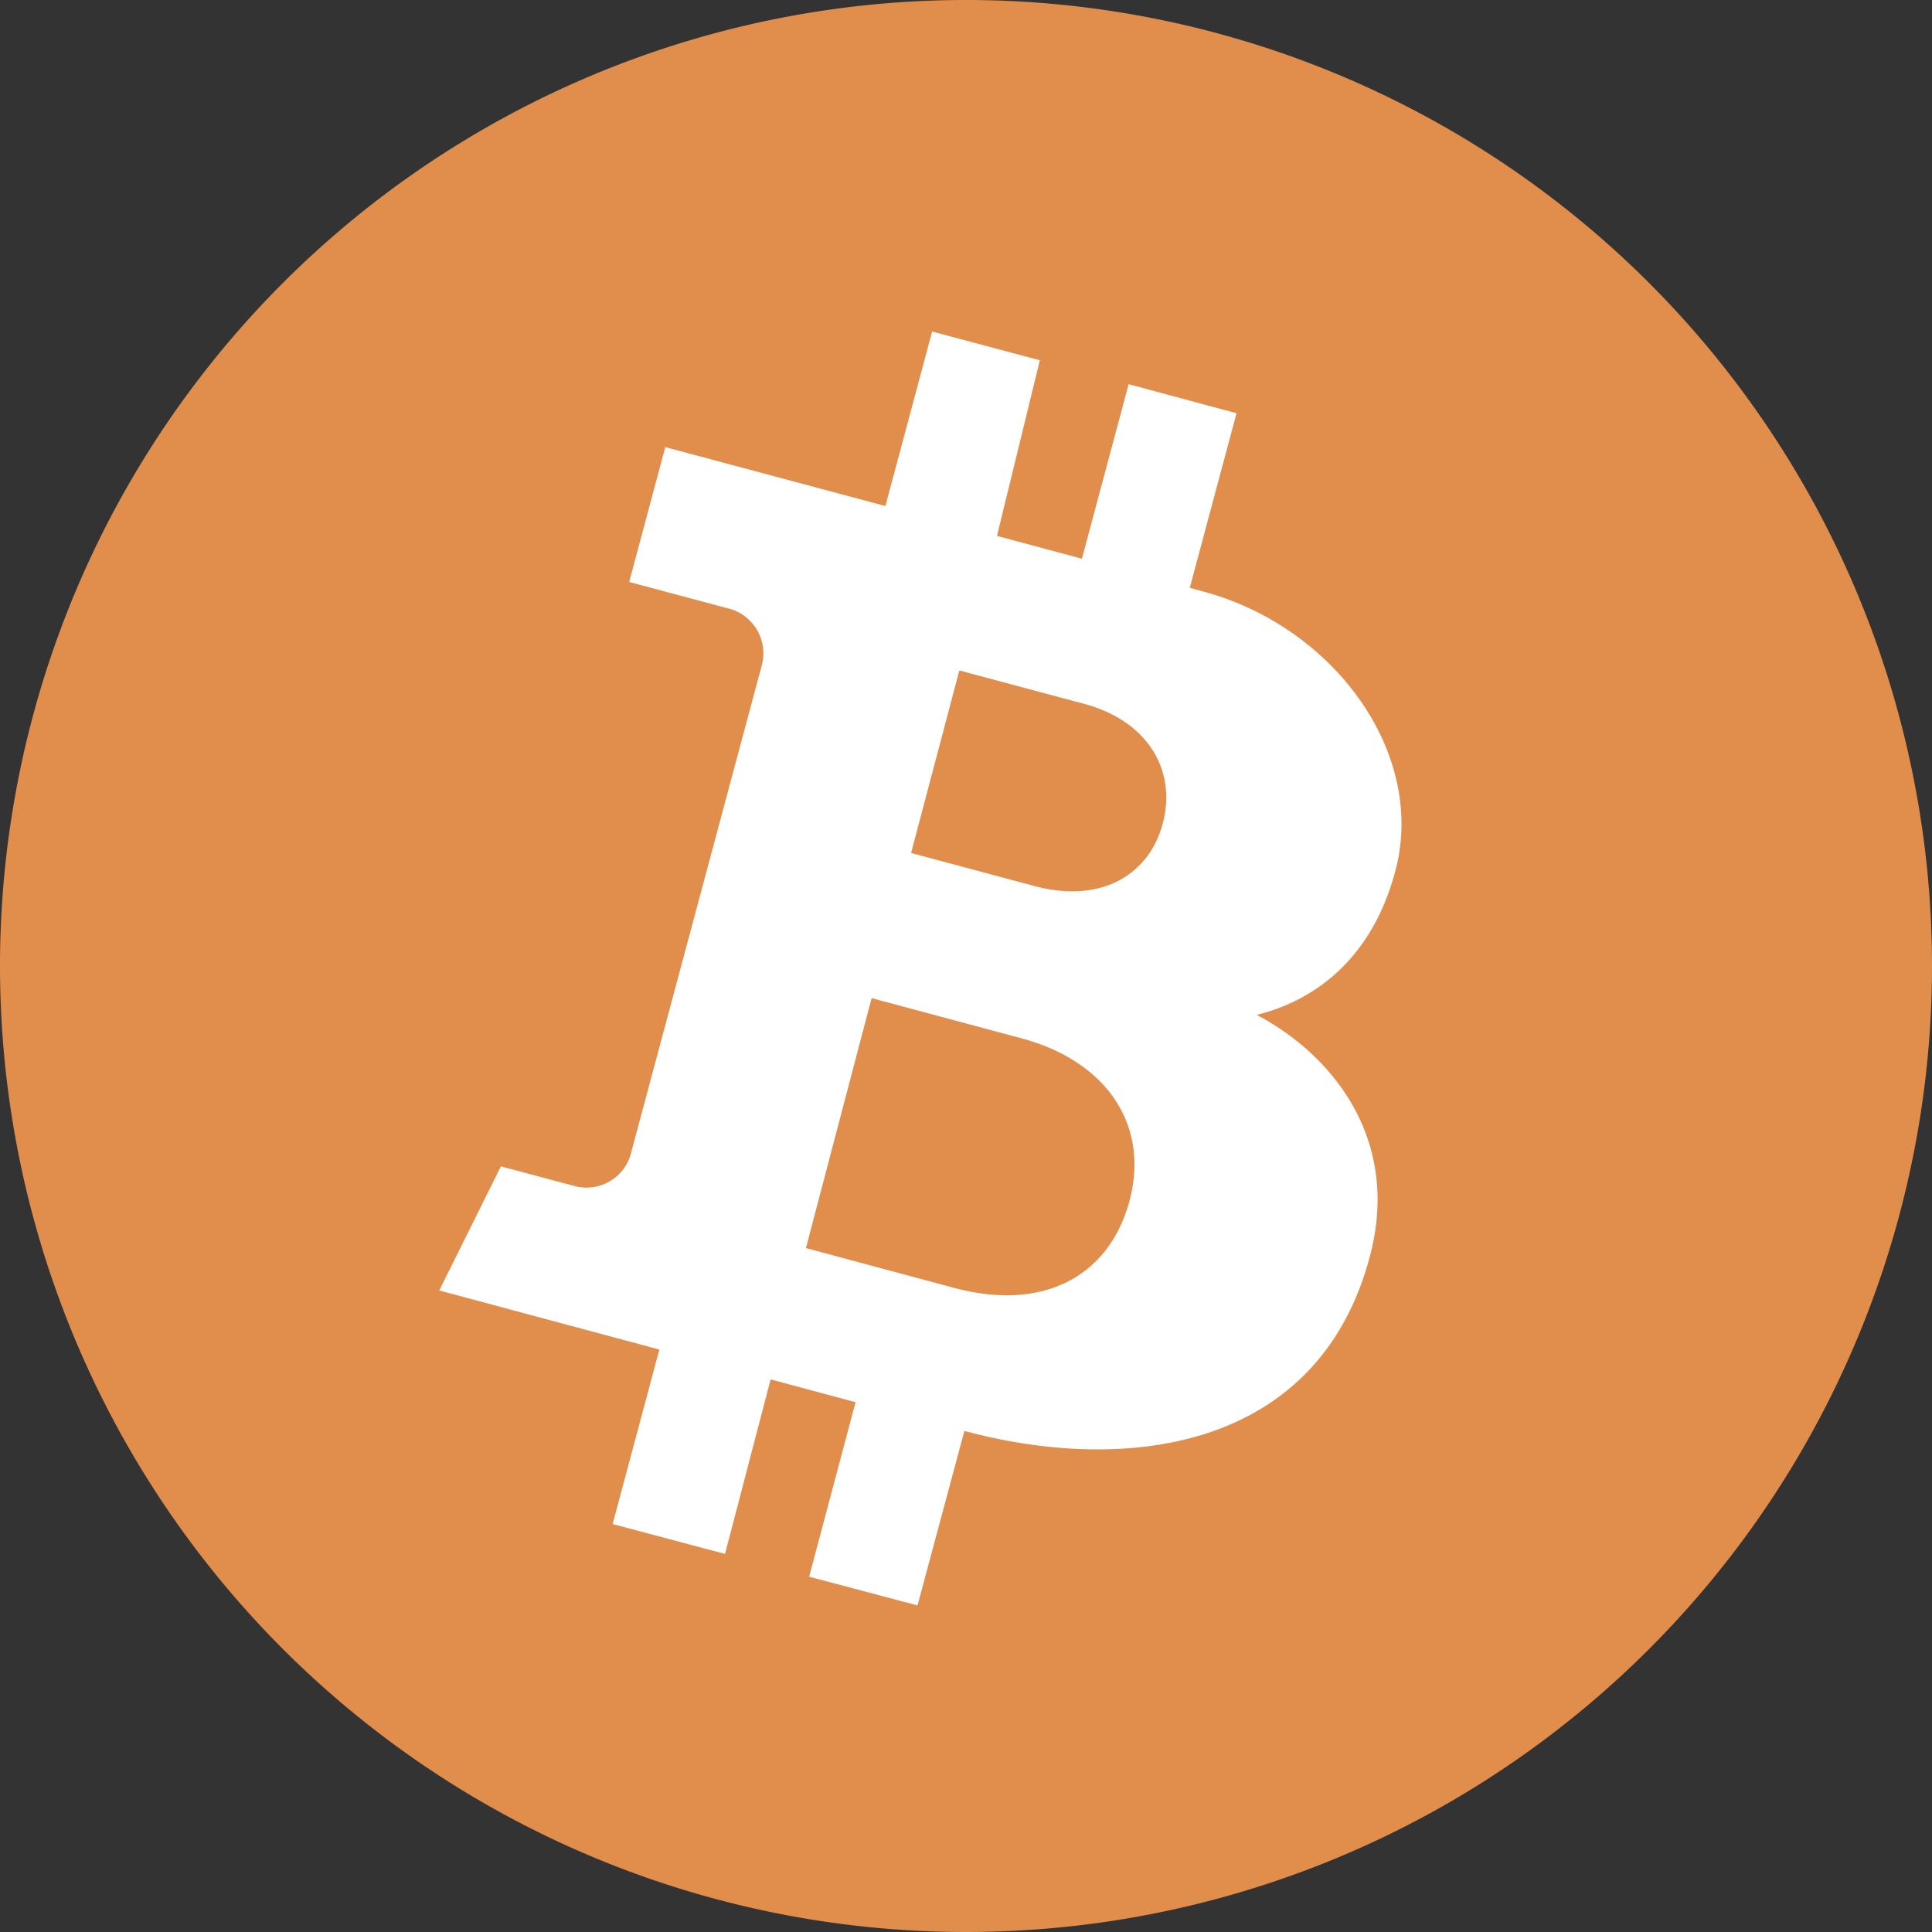 <svg id="Слой_1" data-name="Слой 1" xmlns="http://www.w3.org/2000/svg" viewBox="0 0 120.34 120.34"><rect x="0" y="0" width="120.34" height="120.34" fill="#333333" stroke="none"/><defs><style>.cls-1{fill:#e18d4c;}.cls-2{fill:#fff;}</style></defs><title>btc</title><path class="cls-1" d="M60.17,120.34a60.17,60.17,0,1,1,60.17-60.17,60.17,60.17,0,0,1-60.17,60.17Z"/><path class="cls-2" d="M59.44,80.22,50.2,77.74l4.09-15.57,9.32,2.5c5.38,1.44,8,5.46,6.74,10.14S65,81.71,59.44,80.22m.39-38.44,7.69,2.06c4.07,1.09,5.74,4.22,4.92,7.4s-3.76,5.08-8,3.95l-7.69-2.06,3-11.35ZM78.25,63.22c3.47-.84,7.16-3.35,8.65-8.92,2-7.38-3.83-15.3-12-17.47l-.79-.22,2.91-10.87L70.3,23.93,67.39,34.8,62.1,33.38l2.67-10.94-6.71-1.79L55.15,31.52,41.44,27.85l-2.25,8.4,6.33,1.69a2.89,2.89,0,0,1,1.9,3.61L39.33,71.73a2.87,2.87,0,0,1-3.45,2.17L31.2,72.65l-3.84,7.73,13.71,3.68L38.16,94.93l7,1.86L48,85.92l5.29,1.42L50.4,98.21,57.15,100l2.92-10.87c10,2.69,22,1.26,25.24-10.81,2-7.4-2.39-12.68-7.06-15.12"/></svg>